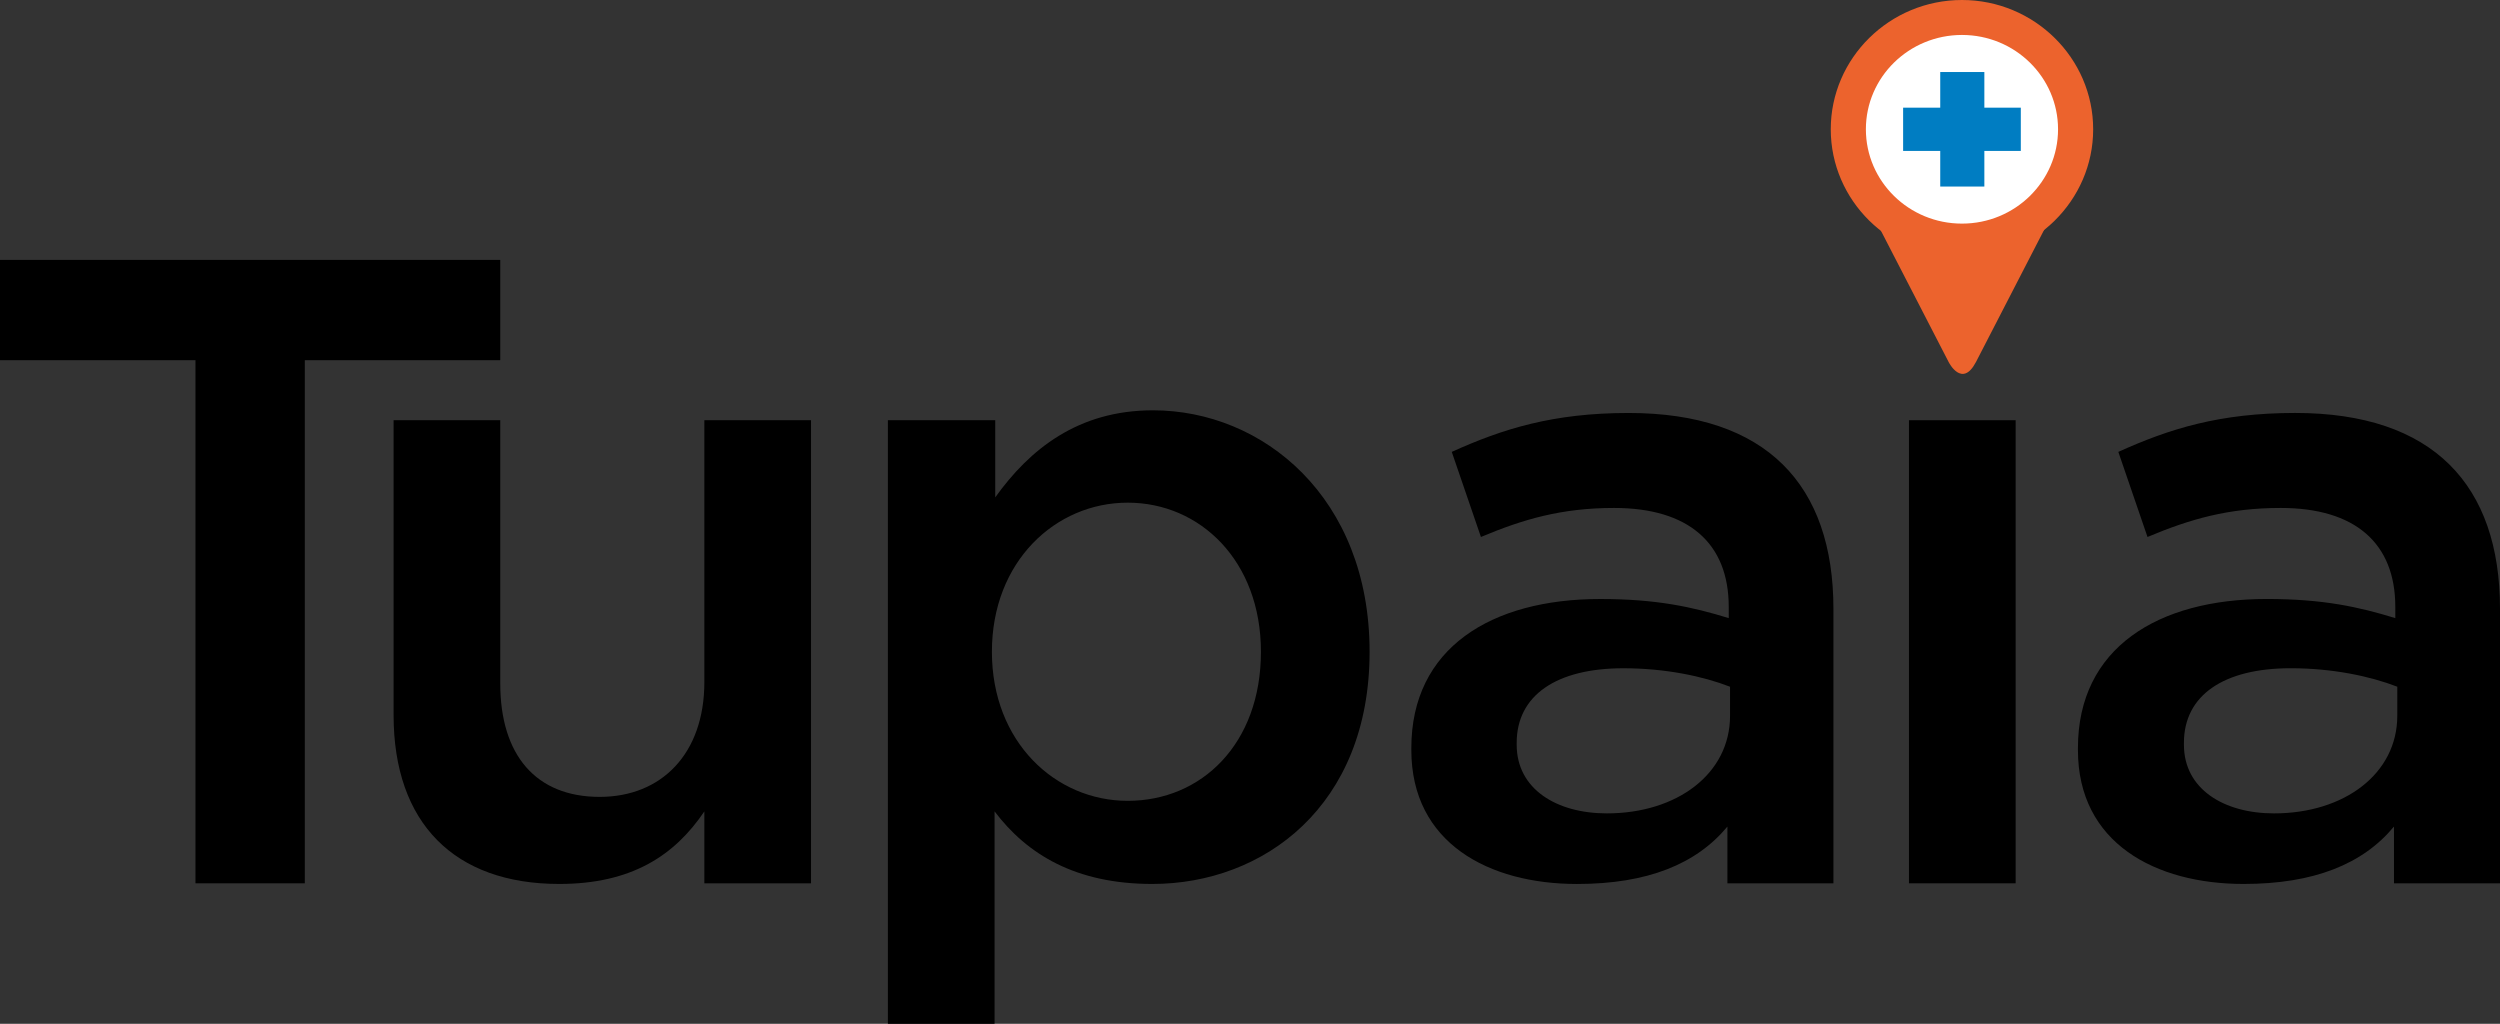 <svg width="105" height="43" viewBox="0 0 105 43" fill="none" xmlns="http://www.w3.org/2000/svg">
<rect x="0" y="0" width="105" height="43" fill="#333333" stroke="none"/>
<path d="M82.403 10.861C85.436 10.861 87.913 8.423 87.913 5.43C87.913 2.438 85.436 0 82.403 0C79.369 0 76.892 2.438 76.892 5.43C76.892 8.423 79.369 10.861 82.403 10.861Z" fill="#EC632D"/>
<path d="M81.846 15.211C81.846 15.211 82.403 16.319 82.987 15.211L87.774 5.929C87.774 5.929 88.33 4.821 87.106 4.821H77.727C77.727 4.821 76.475 4.821 77.059 5.929L81.846 15.211Z" fill="#EC632D"/>
<path d="M82.403 9.392C84.629 9.392 86.438 7.619 86.438 5.43C86.438 3.241 84.629 1.468 82.403 1.468C80.176 1.468 78.367 3.241 78.367 5.43C78.367 7.619 80.176 9.392 82.403 9.392Z" fill="white"/>
<path fill-rule="evenodd" clip-rule="evenodd" d="M81.49 3.025H83.343V4.522H84.874V6.339H83.343V7.835H81.49V6.339H79.931V4.522H81.49V3.025Z" fill="#007DC2"/>
<path d="M0 10.916V15.128H8.21V37.099H12.802V15.128H21.011V10.916H0Z" fill="black"/>
<path d="M29.583 28.648C29.583 31.668 27.774 33.469 25.186 33.469C22.514 33.469 21.011 31.724 21.011 28.704V17.649H16.531V30.034C16.531 34.577 19.091 37.126 23.488 37.126C26.521 37.126 28.33 35.935 29.583 34.079V37.099H34.063V17.649H29.583V28.648V28.648Z" fill="black"/>
<path d="M52.959 27.374C52.959 31.253 50.455 33.635 47.365 33.635C44.332 33.635 41.66 31.169 41.66 27.374C41.66 23.578 44.332 21.112 47.365 21.112C50.399 21.112 52.959 23.55 52.959 27.374ZM57.523 27.374C57.523 20.89 53.043 17.233 48.423 17.233C45.278 17.233 43.247 18.868 41.8 20.89V17.649H37.291V43H41.772V34.078C43.135 35.879 45.167 37.126 48.395 37.126C53.071 37.126 57.523 33.857 57.523 27.374Z" fill="black"/>
<path d="M72.662 30.062C72.662 32.5 70.436 34.162 67.486 34.162C65.371 34.162 63.701 33.137 63.701 31.281V31.198C63.701 29.203 65.371 28.067 68.182 28.067C69.935 28.067 71.521 28.399 72.662 28.843V30.062ZM77.004 37.099V25.573C77.004 20.364 74.193 17.345 68.404 17.345C65.232 17.345 63.117 18.009 60.974 18.979L62.199 22.553C63.98 21.805 65.594 21.334 67.792 21.334C70.909 21.334 72.607 22.803 72.607 25.49V25.961C71.076 25.49 69.573 25.158 67.208 25.158C62.644 25.158 59.276 27.208 59.276 31.419V31.502C59.276 35.409 62.532 37.127 66.234 37.127C69.184 37.127 71.243 36.295 72.551 34.716V37.099H77.004Z" fill="black"/>
<path d="M84.657 17.649H80.176V37.099H84.657V17.649Z" fill="black"/>
<path d="M100.686 30.061C100.686 32.499 98.46 34.162 95.51 34.162C93.395 34.162 91.725 33.136 91.725 31.28V31.197C91.725 29.202 93.395 28.066 96.206 28.066C97.959 28.066 99.545 28.399 100.686 28.842V30.061ZM105 37.099V25.573C105 20.364 102.189 17.344 96.401 17.344C93.228 17.344 91.113 18.009 88.97 18.979L90.195 22.553C91.976 21.805 93.59 21.334 95.788 21.334C98.905 21.334 100.603 22.802 100.603 25.49V25.961C99.072 25.49 97.57 25.157 95.204 25.157C90.64 25.157 87.273 27.207 87.273 31.419V31.502C87.273 35.408 90.529 37.126 94.23 37.126C97.18 37.126 99.239 36.295 100.547 34.716V37.099H105Z" fill="black"/>
</svg>
